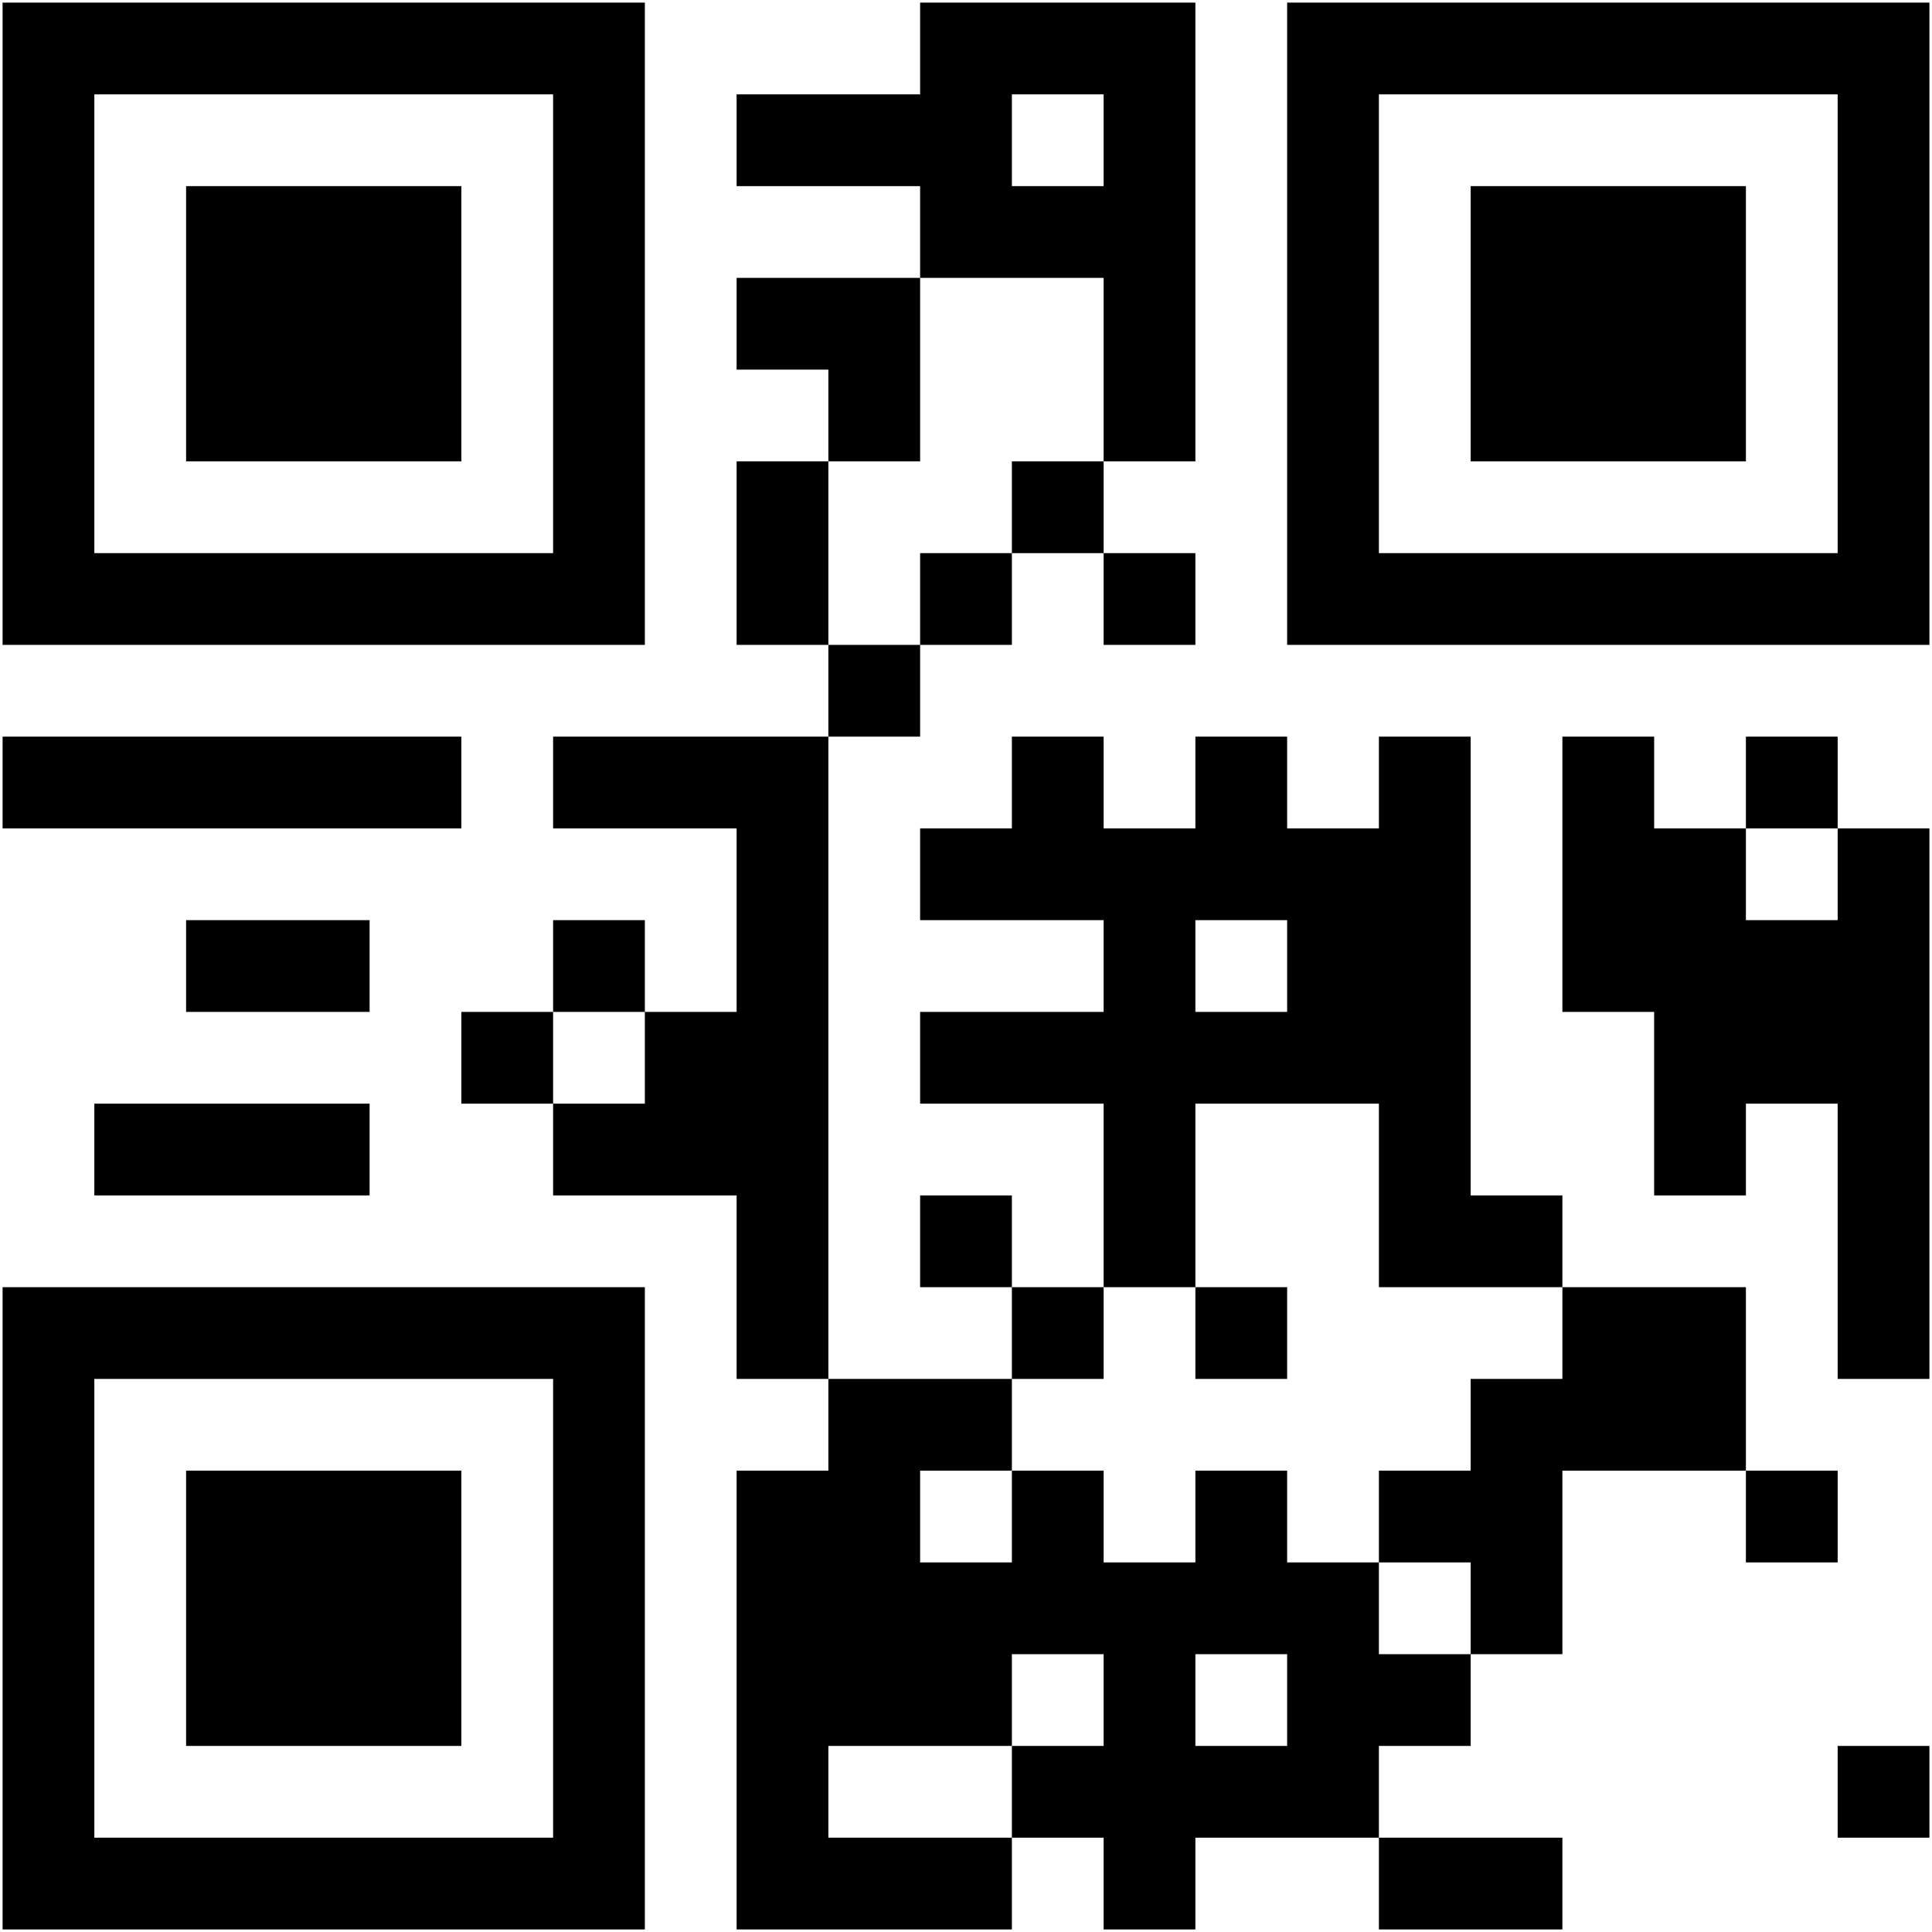 <svg width="130" height="130" viewBox="0 0 130 130" fill="none" xmlns="http://www.w3.org/2000/svg">
<path d="M0.174 0.176H6.348V6.35H0.174V0.176ZM6.348 0.176H12.522V6.35H6.348V0.176ZM12.522 0.176H18.696V6.35H12.522V0.176ZM18.696 0.176H24.87V6.35H18.696V0.176ZM24.87 0.176H31.044V6.35H24.87V0.176ZM31.044 0.176H37.217V6.35H31.044V0.176ZM37.217 0.176H43.391V6.35H37.217V0.176ZM61.913 0.176H68.087V6.35H61.913V0.176ZM68.087 0.176H74.261V6.35H68.087V0.176ZM74.261 0.176H80.435V6.35H74.261V0.176ZM86.609 0.176H92.783V6.35H86.609V0.176ZM92.783 0.176H98.957V6.35H92.783V0.176ZM98.957 0.176H105.13V6.35H98.957V0.176ZM105.13 0.176H111.304V6.35H105.13V0.176ZM111.304 0.176H117.478V6.35H111.304V0.176ZM117.478 0.176H123.652V6.35H117.478V0.176ZM123.652 0.176H129.826V6.35H123.652V0.176ZM0.174 6.35H6.348V12.524H0.174V6.35ZM37.217 6.35H43.391V12.524H37.217V6.35ZM49.565 6.35H55.739V12.524H49.565V6.35ZM55.739 6.35H61.913V12.524H55.739V6.35ZM61.913 6.35H68.087V12.524H61.913V6.35ZM74.261 6.35H80.435V12.524H74.261V6.35ZM86.609 6.35H92.783V12.524H86.609V6.35ZM123.652 6.35H129.826V12.524H123.652V6.35ZM0.174 12.524H6.348V18.698H0.174V12.524ZM12.522 12.524H18.696V18.698H12.522V12.524ZM18.696 12.524H24.87V18.698H18.696V12.524ZM24.87 12.524H31.044V18.698H24.87V12.524ZM37.217 12.524H43.391V18.698H37.217V12.524ZM61.913 12.524H68.087V18.698H61.913V12.524ZM68.087 12.524H74.261V18.698H68.087V12.524ZM74.261 12.524H80.435V18.698H74.261V12.524ZM86.609 12.524H92.783V18.698H86.609V12.524ZM98.957 12.524H105.13V18.698H98.957V12.524ZM105.13 12.524H111.304V18.698H105.13V12.524ZM111.304 12.524H117.478V18.698H111.304V12.524ZM123.652 12.524H129.826V18.698H123.652V12.524ZM0.174 18.698H6.348V24.871H0.174V18.698ZM12.522 18.698H18.696V24.871H12.522V18.698ZM18.696 18.698H24.87V24.871H18.696V18.698ZM24.87 18.698H31.044V24.871H24.87V18.698ZM37.217 18.698H43.391V24.871H37.217V18.698ZM49.565 18.698H55.739V24.871H49.565V18.698ZM55.739 18.698H61.913V24.871H55.739V18.698ZM74.261 18.698H80.435V24.871H74.261V18.698ZM86.609 18.698H92.783V24.871H86.609V18.698ZM98.957 18.698H105.13V24.871H98.957V18.698ZM105.13 18.698H111.304V24.871H105.13V18.698ZM111.304 18.698H117.478V24.871H111.304V18.698ZM123.652 18.698H129.826V24.871H123.652V18.698ZM0.174 24.871H6.348V31.045H0.174V24.871ZM12.522 24.871H18.696V31.045H12.522V24.871ZM18.696 24.871H24.87V31.045H18.696V24.871ZM24.87 24.871H31.044V31.045H24.87V24.871ZM37.217 24.871H43.391V31.045H37.217V24.871ZM55.739 24.871H61.913V31.045H55.739V24.871ZM74.261 24.871H80.435V31.045H74.261V24.871ZM86.609 24.871H92.783V31.045H86.609V24.871ZM98.957 24.871H105.13V31.045H98.957V24.871ZM105.13 24.871H111.304V31.045H105.13V24.871ZM111.304 24.871H117.478V31.045H111.304V24.871ZM123.652 24.871H129.826V31.045H123.652V24.871ZM0.174 31.045H6.348V37.219H0.174V31.045ZM37.217 31.045H43.391V37.219H37.217V31.045ZM49.565 31.045H55.739V37.219H49.565V31.045ZM68.087 31.045H74.261V37.219H68.087V31.045ZM86.609 31.045H92.783V37.219H86.609V31.045ZM123.652 31.045H129.826V37.219H123.652V31.045ZM0.174 37.219H6.348V43.393H0.174V37.219ZM6.348 37.219H12.522V43.393H6.348V37.219ZM12.522 37.219H18.696V43.393H12.522V37.219ZM18.696 37.219H24.87V43.393H18.696V37.219ZM24.87 37.219H31.044V43.393H24.87V37.219ZM31.044 37.219H37.217V43.393H31.044V37.219ZM37.217 37.219H43.391V43.393H37.217V37.219ZM49.565 37.219H55.739V43.393H49.565V37.219ZM61.913 37.219H68.087V43.393H61.913V37.219ZM74.261 37.219H80.435V43.393H74.261V37.219ZM86.609 37.219H92.783V43.393H86.609V37.219ZM92.783 37.219H98.957V43.393H92.783V37.219ZM98.957 37.219H105.13V43.393H98.957V37.219ZM105.13 37.219H111.304V43.393H105.13V37.219ZM111.304 37.219H117.478V43.393H111.304V37.219ZM117.478 37.219H123.652V43.393H117.478V37.219ZM123.652 37.219H129.826V43.393H123.652V37.219ZM55.739 43.393H61.913V49.567H55.739V43.393ZM0.174 49.567H6.348V55.741H0.174V49.567ZM6.348 49.567H12.522V55.741H6.348V49.567ZM12.522 49.567H18.696V55.741H12.522V49.567ZM18.696 49.567H24.87V55.741H18.696V49.567ZM24.87 49.567H31.044V55.741H24.87V49.567ZM37.217 49.567H43.391V55.741H37.217V49.567ZM43.391 49.567H49.565V55.741H43.391V49.567ZM49.565 49.567H55.739V55.741H49.565V49.567ZM68.087 49.567H74.261V55.741H68.087V49.567ZM80.435 49.567H86.609V55.741H80.435V49.567ZM92.783 49.567H98.957V55.741H92.783V49.567ZM105.13 49.567H111.304V55.741H105.13V49.567ZM117.478 49.567H123.652V55.741H117.478V49.567ZM49.565 55.741H55.739V61.915H49.565V55.741ZM61.913 55.741H68.087V61.915H61.913V55.741ZM68.087 55.741H74.261V61.915H68.087V55.741ZM74.261 55.741H80.435V61.915H74.261V55.741ZM80.435 55.741H86.609V61.915H80.435V55.741ZM86.609 55.741H92.783V61.915H86.609V55.741ZM92.783 55.741H98.957V61.915H92.783V55.741ZM105.13 55.741H111.304V61.915H105.13V55.741ZM111.304 55.741H117.478V61.915H111.304V55.741ZM123.652 55.741H129.826V61.915H123.652V55.741ZM12.522 61.915H18.696V68.089H12.522V61.915ZM18.696 61.915H24.87V68.089H18.696V61.915ZM37.217 61.915H43.391V68.089H37.217V61.915ZM49.565 61.915H55.739V68.089H49.565V61.915ZM74.261 61.915H80.435V68.089H74.261V61.915ZM86.609 61.915H92.783V68.089H86.609V61.915ZM92.783 61.915H98.957V68.089H92.783V61.915ZM105.13 61.915H111.304V68.089H105.13V61.915ZM111.304 61.915H117.478V68.089H111.304V61.915ZM117.478 61.915H123.652V68.089H117.478V61.915ZM123.652 61.915H129.826V68.089H123.652V61.915ZM31.044 68.089H37.217V74.263H31.044V68.089ZM43.391 68.089H49.565V74.263H43.391V68.089ZM49.565 68.089H55.739V74.263H49.565V68.089ZM61.913 68.089H68.087V74.263H61.913V68.089ZM68.087 68.089H74.261V74.263H68.087V68.089ZM74.261 68.089H80.435V74.263H74.261V68.089ZM80.435 68.089H86.609V74.263H80.435V68.089ZM86.609 68.089H92.783V74.263H86.609V68.089ZM92.783 68.089H98.957V74.263H92.783V68.089ZM111.304 68.089H117.478V74.263H111.304V68.089ZM117.478 68.089H123.652V74.263H117.478V68.089ZM123.652 68.089H129.826V74.263H123.652V68.089ZM6.348 74.263H12.522V80.437H6.348V74.263ZM12.522 74.263H18.696V80.437H12.522V74.263ZM18.696 74.263H24.87V80.437H18.696V74.263ZM37.217 74.263H43.391V80.437H37.217V74.263ZM43.391 74.263H49.565V80.437H43.391V74.263ZM49.565 74.263H55.739V80.437H49.565V74.263ZM74.261 74.263H80.435V80.437H74.261V74.263ZM92.783 74.263H98.957V80.437H92.783V74.263ZM111.304 74.263H117.478V80.437H111.304V74.263ZM123.652 74.263H129.826V80.437H123.652V74.263ZM49.565 80.437H55.739V86.611H49.565V80.437ZM61.913 80.437H68.087V86.611H61.913V80.437ZM74.261 80.437H80.435V86.611H74.261V80.437ZM92.783 80.437H98.957V86.611H92.783V80.437ZM98.957 80.437H105.13V86.611H98.957V80.437ZM123.652 80.437H129.826V86.611H123.652V80.437ZM0.174 86.611H6.348V92.784H0.174V86.611ZM6.348 86.611H12.522V92.784H6.348V86.611ZM12.522 86.611H18.696V92.784H12.522V86.611ZM18.696 86.611H24.87V92.784H18.696V86.611ZM24.87 86.611H31.044V92.784H24.87V86.611ZM31.044 86.611H37.217V92.784H31.044V86.611ZM37.217 86.611H43.391V92.784H37.217V86.611ZM49.565 86.611H55.739V92.784H49.565V86.611ZM68.087 86.611H74.261V92.784H68.087V86.611ZM80.435 86.611H86.609V92.784H80.435V86.611ZM105.13 86.611H111.304V92.784H105.13V86.611ZM111.304 86.611H117.478V92.784H111.304V86.611ZM123.652 86.611H129.826V92.784H123.652V86.611ZM0.174 92.784H6.348V98.958H0.174V92.784ZM37.217 92.784H43.391V98.958H37.217V92.784ZM55.739 92.784H61.913V98.958H55.739V92.784ZM61.913 92.784H68.087V98.958H61.913V92.784ZM98.957 92.784H105.13V98.958H98.957V92.784ZM105.13 92.784H111.304V98.958H105.13V92.784ZM111.304 92.784H117.478V98.958H111.304V92.784ZM0.174 98.958H6.348V105.132H0.174V98.958ZM12.522 98.958H18.696V105.132H12.522V98.958ZM18.696 98.958H24.87V105.132H18.696V98.958ZM24.87 98.958H31.044V105.132H24.87V98.958ZM37.217 98.958H43.391V105.132H37.217V98.958ZM49.565 98.958H55.739V105.132H49.565V98.958ZM55.739 98.958H61.913V105.132H55.739V98.958ZM68.087 98.958H74.261V105.132H68.087V98.958ZM80.435 98.958H86.609V105.132H80.435V98.958ZM92.783 98.958H98.957V105.132H92.783V98.958ZM98.957 98.958H105.13V105.132H98.957V98.958ZM117.478 98.958H123.652V105.132H117.478V98.958ZM0.174 105.132H6.348V111.306H0.174V105.132ZM12.522 105.132H18.696V111.306H12.522V105.132ZM18.696 105.132H24.87V111.306H18.696V105.132ZM24.87 105.132H31.044V111.306H24.87V105.132ZM37.217 105.132H43.391V111.306H37.217V105.132ZM49.565 105.132H55.739V111.306H49.565V105.132ZM55.739 105.132H61.913V111.306H55.739V105.132ZM61.913 105.132H68.087V111.306H61.913V105.132ZM68.087 105.132H74.261V111.306H68.087V105.132ZM74.261 105.132H80.435V111.306H74.261V105.132ZM80.435 105.132H86.609V111.306H80.435V105.132ZM86.609 105.132H92.783V111.306H86.609V105.132ZM98.957 105.132H105.13V111.306H98.957V105.132ZM0.174 111.306H6.348V117.48H0.174V111.306ZM12.522 111.306H18.696V117.48H12.522V111.306ZM18.696 111.306H24.87V117.48H18.696V111.306ZM24.87 111.306H31.044V117.48H24.87V111.306ZM37.217 111.306H43.391V117.48H37.217V111.306ZM49.565 111.306H55.739V117.48H49.565V111.306ZM55.739 111.306H61.913V117.48H55.739V111.306ZM61.913 111.306H68.087V117.48H61.913V111.306ZM74.261 111.306H80.435V117.48H74.261V111.306ZM86.609 111.306H92.783V117.48H86.609V111.306ZM92.783 111.306H98.957V117.48H92.783V111.306ZM0.174 117.48H6.348V123.654H0.174V117.48ZM37.217 117.48H43.391V123.654H37.217V117.48ZM49.565 117.48H55.739V123.654H49.565V117.48ZM68.087 117.48H74.261V123.654H68.087V117.48ZM74.261 117.48H80.435V123.654H74.261V117.48ZM80.435 117.48H86.609V123.654H80.435V117.48ZM86.609 117.48H92.783V123.654H86.609V117.48ZM123.652 117.48H129.826V123.654H123.652V117.48ZM0.174 123.654H6.348V129.828H0.174V123.654ZM6.348 123.654H12.522V129.828H6.348V123.654ZM12.522 123.654H18.696V129.828H12.522V123.654ZM18.696 123.654H24.87V129.828H18.696V123.654ZM24.87 123.654H31.044V129.828H24.87V123.654ZM31.044 123.654H37.217V129.828H31.044V123.654ZM37.217 123.654H43.391V129.828H37.217V123.654ZM49.565 123.654H55.739V129.828H49.565V123.654ZM55.739 123.654H61.913V129.828H55.739V123.654ZM61.913 123.654H68.087V129.828H61.913V123.654ZM74.261 123.654H80.435V129.828H74.261V123.654ZM92.783 123.654H98.957V129.828H92.783V123.654ZM98.957 123.654H105.13V129.828H98.957V123.654Z" fill="black"/>
</svg>
